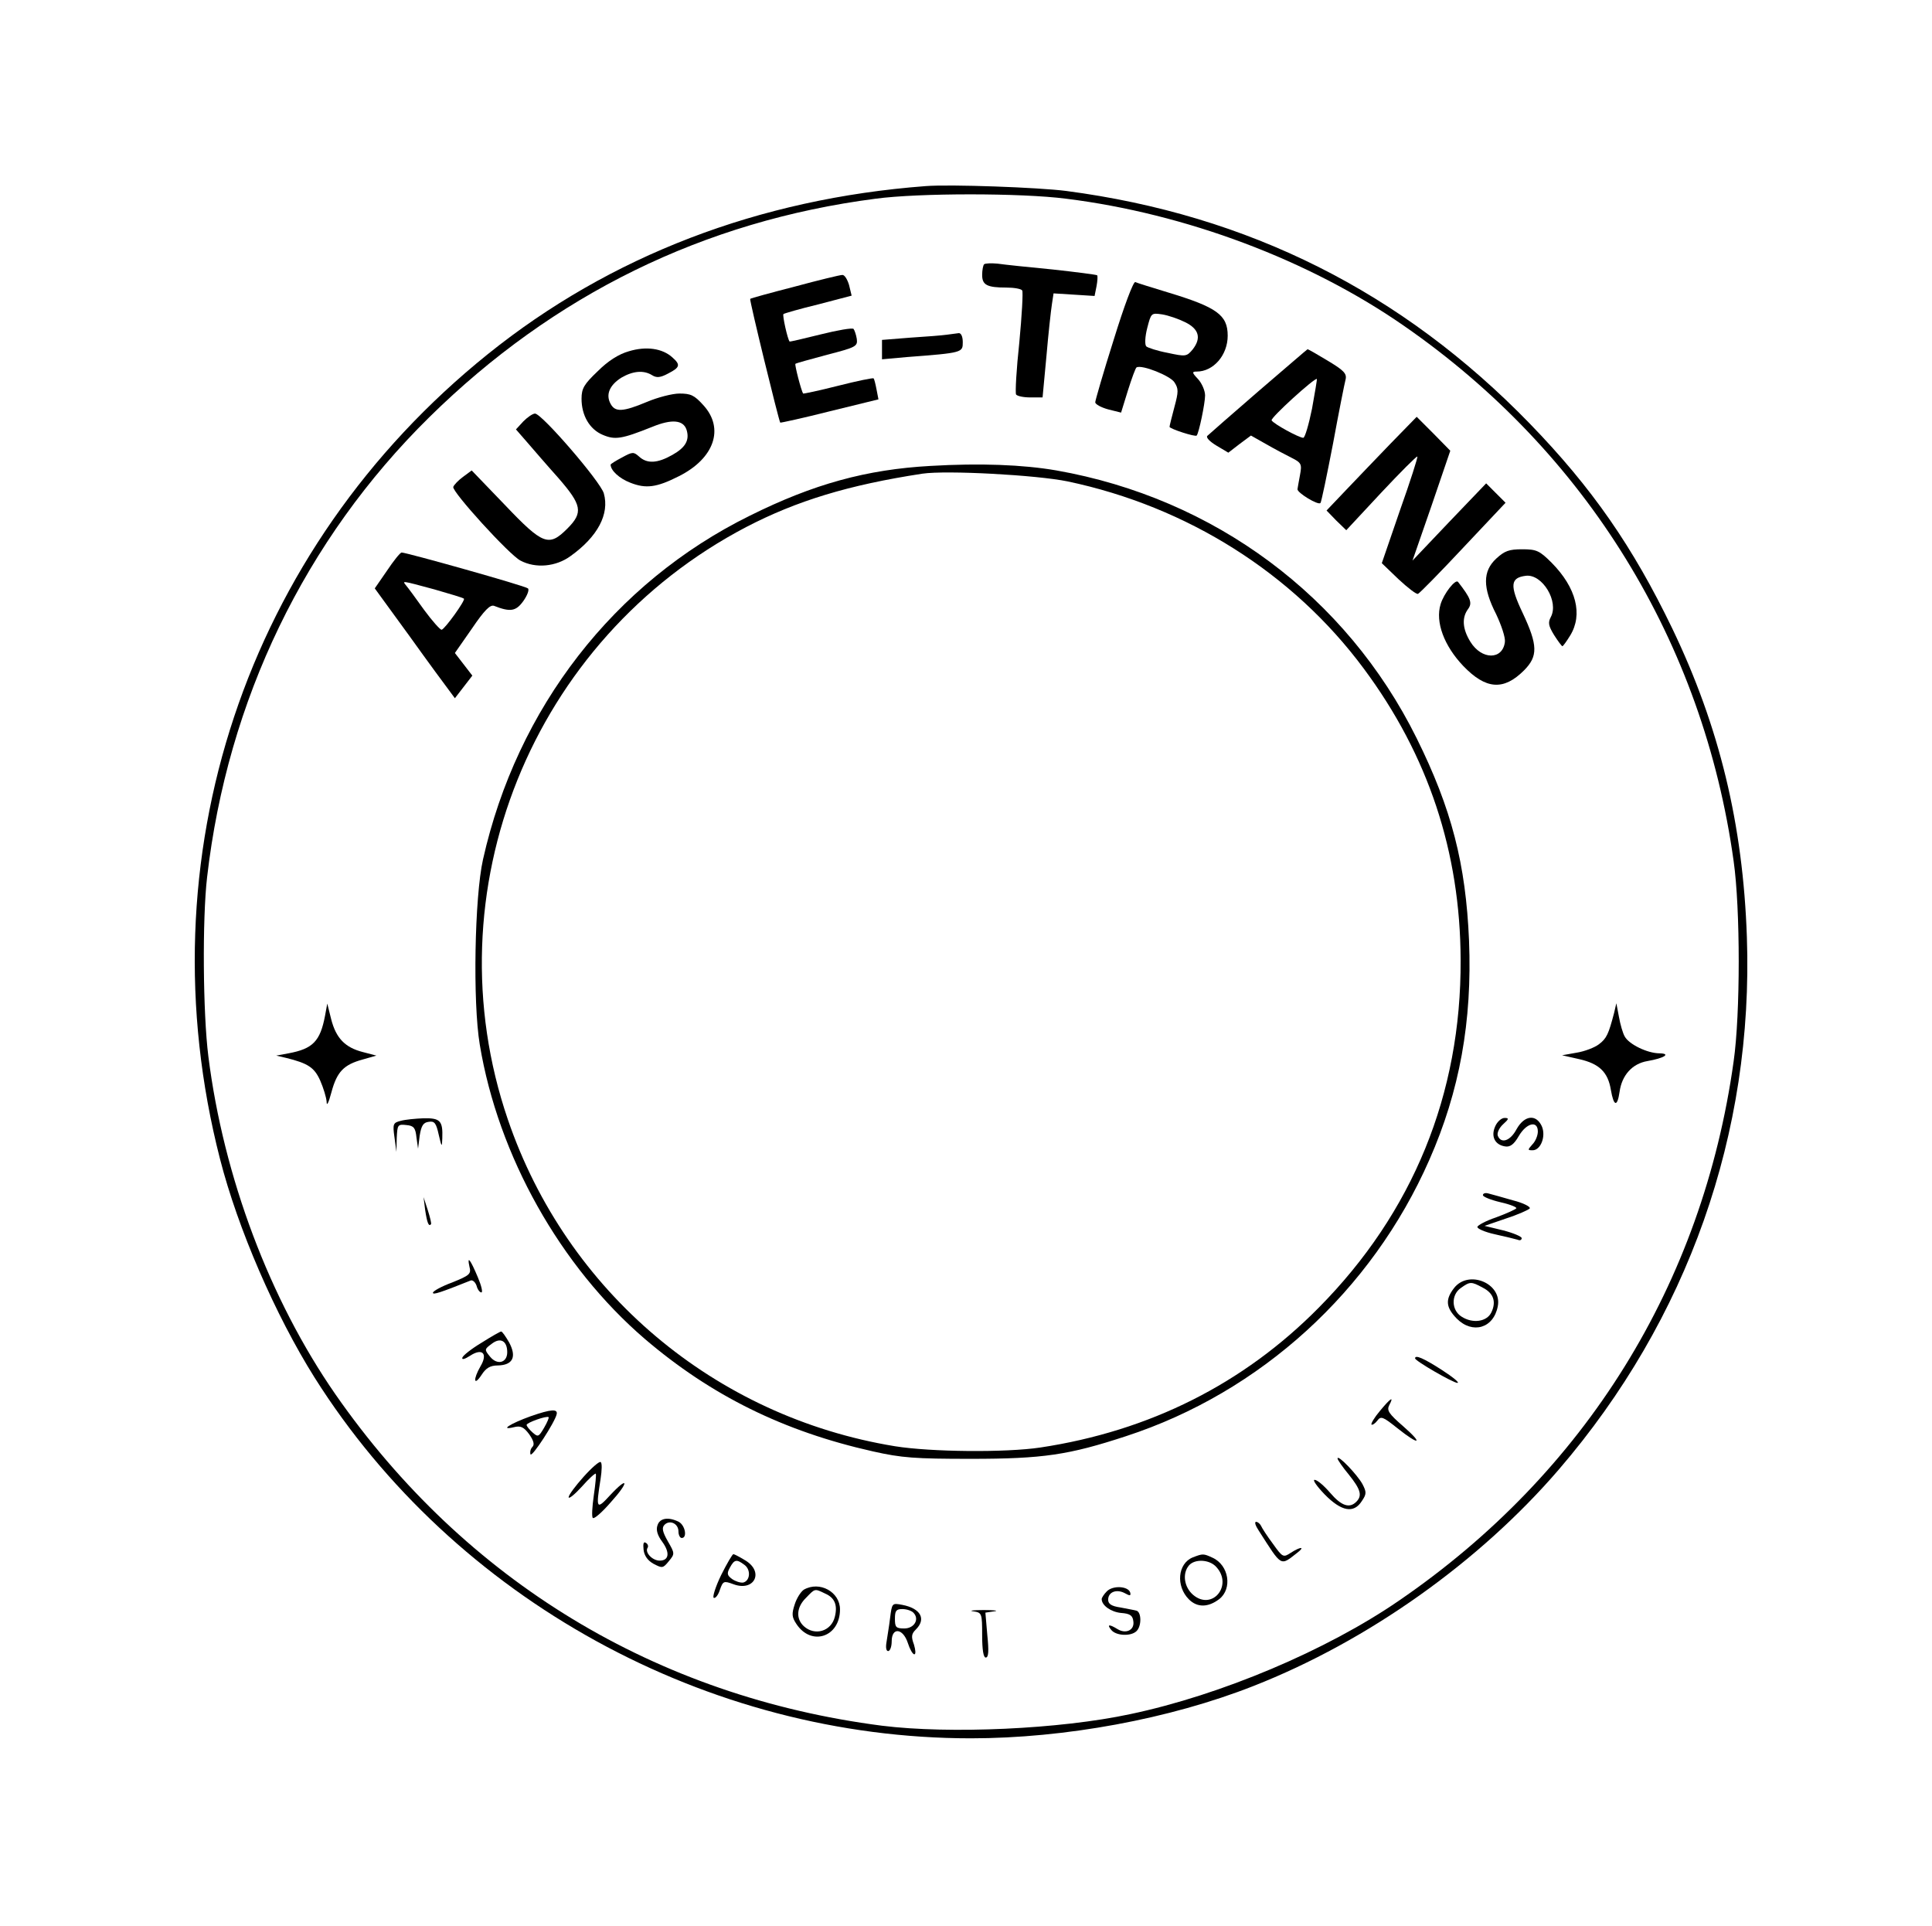 <?xml version="1.0" standalone="no"?>
<!DOCTYPE svg PUBLIC "-//W3C//DTD SVG 20010904//EN"
 "http://www.w3.org/TR/2001/REC-SVG-20010904/DTD/svg10.dtd">
<svg version="1.0" xmlns="http://www.w3.org/2000/svg"
 width="598pt" height="596pt" viewBox="0 0 598 596"
 preserveAspectRatio="xMidYMid meet">

<g transform="translate(0,596) scale(0.1,-0.1)"
fill="#000000" stroke="none">
<path d="M2865 5384 c-516 -39 -977 -216 -1355 -520 -750 -603 -1068 -1560
-829 -2491 55 -215 171 -483 293 -677 433 -686 1215 -1116 2031 -1116 291 0
616 60 875 162 354 139 699 384 945 670 399 464 603 1041 582 1648 -12 349
-85 651 -231 955 -122 253 -248 435 -441 634 -395 407 -871 646 -1435 720 -85
11 -359 21 -435 15z m435 -39 c369 -46 751 -189 1045 -393 565 -391 927 -980
1021 -1657 21 -147 21 -474 0 -620 -96 -689 -459 -1274 -1036 -1669 -224 -154
-551 -292 -831 -351 -219 -47 -560 -62 -769 -36 -699 90 -1290 448 -1692 1026
-203 293 -346 672 -393 1045 -17 134 -19 426 -4 555 63 548 303 1045 688 1424
385 379 849 607 1381 676 134 18 451 18 590 0z"/>
<path d="M3046 5142 c-3 -3 -6 -18 -6 -33 0 -31 15 -39 75 -39 24 0 46 -4 49
-9 3 -5 -1 -77 -9 -161 -9 -83 -13 -155 -10 -161 4 -5 23 -9 44 -9 l38 0 12
128 c6 70 14 142 17 161 l5 33 64 -4 63 -4 6 30 c3 16 4 31 2 34 -3 2 -65 10
-138 18 -73 7 -150 15 -170 18 -20 2 -39 1 -42 -2z"/>
<path d="M2460 5073 c-74 -19 -136 -36 -138 -38 -3 -3 88 -375 93 -383 1 -1
70 14 153 35 l151 37 -6 31 c-3 16 -7 32 -9 34 -2 2 -51 -8 -110 -23 -59 -15
-107 -25 -108 -24 -6 8 -27 90 -24 92 2 2 46 14 98 28 89 23 95 26 92 49 -2
13 -7 27 -10 31 -4 4 -50 -4 -102 -17 -52 -13 -95 -23 -96 -22 -6 6 -23 82
-19 85 2 2 50 16 108 30 l103 27 -8 33 c-5 17 -14 32 -21 31 -7 0 -73 -16
-147 -36z"/>
<path d="M3447 4908 c-32 -101 -57 -188 -57 -193 0 -6 18 -16 40 -22 l40 -10
21 68 c12 38 24 71 27 72 17 9 104 -26 117 -46 13 -20 13 -29 0 -77 -8 -30
-15 -58 -15 -61 0 -6 80 -32 84 -27 7 8 26 100 26 124 0 15 -10 38 -22 51 -19
20 -19 23 -4 23 52 0 96 51 96 111 0 64 -33 88 -185 134 -49 15 -95 29 -101
32 -6 2 -34 -72 -67 -179z m221 55 c43 -21 51 -49 24 -84 -19 -23 -22 -23 -78
-11 -32 6 -62 16 -66 20 -5 5 -4 30 3 57 12 46 12 47 46 42 19 -3 51 -14 71
-24z"/>
<path d="M2930 4924 c-14 -2 -64 -6 -112 -9 l-88 -7 0 -30 0 -30 78 7 c172 13
172 14 172 46 0 17 -5 28 -12 28 -7 -1 -24 -3 -38 -5z"/>
<path d="M1947 4873 c-32 -9 -65 -30 -97 -62 -42 -40 -50 -53 -50 -85 0 -52
25 -95 66 -112 38 -16 58 -13 153 25 61 25 96 21 106 -9 10 -32 -3 -55 -44
-78 -46 -26 -78 -28 -103 -5 -17 15 -20 15 -53 -3 -19 -10 -35 -20 -35 -22 0
-18 27 -43 61 -56 48 -19 81 -15 150 20 110 55 142 148 76 220 -28 31 -39 36
-74 36 -22 0 -68 -12 -101 -26 -74 -31 -98 -32 -112 -6 -16 29 -3 58 33 81 36
21 69 24 95 8 14 -9 26 -8 50 5 37 19 39 27 13 50 -31 28 -81 35 -134 19z"/>
<path d="M3895 4749 c-82 -71 -154 -134 -158 -138 -5 -5 8 -18 28 -30 l37 -22
35 27 35 26 46 -26 c26 -15 62 -34 80 -43 30 -15 32 -20 26 -52 -4 -20 -7 -40
-8 -45 -1 -11 63 -50 71 -43 3 3 20 86 39 184 18 98 36 188 39 199 4 18 -6 28
-56 58 -33 20 -61 36 -62 35 -1 0 -69 -59 -152 -130z m166 -54 c-10 -49 -22
-90 -27 -90 -13 0 -92 43 -98 54 -5 7 135 134 140 128 1 -1 -6 -42 -15 -92z"/>
<path d="M1620 4656 l-23 -25 34 -39 c19 -22 62 -72 97 -111 73 -84 78 -107
28 -157 -57 -57 -75 -51 -193 73 l-103 107 -27 -20 c-15 -11 -28 -25 -30 -31
-5 -14 174 -211 208 -228 47 -25 110 -19 155 14 84 60 121 130 103 194 -10 36
-192 247 -213 247 -7 0 -23 -11 -36 -24z"/>
<path d="M4305 4588 c-44 -46 -107 -111 -140 -146 l-59 -62 30 -31 31 -30 108
116 c59 63 110 114 112 112 2 -2 -22 -77 -54 -167 l-56 -163 51 -49 c29 -27
56 -48 61 -46 5 2 68 66 140 143 l131 139 -30 30 -30 30 -114 -119 -114 -120
59 170 58 170 -52 53 -52 52 -80 -82z"/>
<path d="M2880 4518 c-198 -11 -362 -56 -559 -154 -420 -207 -721 -595 -826
-1064 -26 -116 -32 -441 -10 -573 57 -344 249 -686 511 -911 205 -175 429
-286 706 -348 89 -20 130 -23 303 -23 224 0 303 12 480 70 417 136 761 450
939 855 94 213 133 429 123 679 -10 237 -54 408 -162 626 -218 440 -627 743
-1115 829 -104 18 -237 23 -390 14z m425 -48 c370 -78 697 -284 916 -579 200
-269 299 -568 300 -902 2 -416 -148 -782 -439 -1076 -233 -236 -524 -382 -862
-433 -107 -16 -338 -14 -450 4 -557 91 -1016 478 -1198 1011 -241 705 74 1487
738 1834 156 81 316 130 545 165 74 11 353 -4 450 -24z"/>
<path d="M4631 4231 c-42 -39 -42 -90 0 -172 16 -34 29 -72 27 -86 -7 -56 -72
-56 -107 1 -24 39 -27 74 -7 101 14 19 8 34 -31 84 -8 10 -44 -36 -54 -69 -17
-55 11 -129 70 -191 70 -73 125 -77 188 -14 44 44 43 78 -4 178 -41 86 -38
109 10 115 51 6 103 -80 77 -128 -9 -17 -7 -27 10 -55 12 -19 24 -35 26 -35 2
0 13 15 24 33 40 65 19 148 -57 225 -38 38 -47 42 -92 42 -40 0 -54 -5 -80
-29z"/>
<path d="M1198 4194 l-38 -55 107 -147 c58 -81 114 -157 124 -170 l17 -23 27
35 27 35 -27 35 -27 35 53 76 c38 56 56 74 68 70 51 -20 68 -17 91 15 12 17
19 35 14 39 -9 8 -376 111 -391 111 -5 -1 -25 -26 -45 -56z m146 -58 c48 -14
90 -26 92 -29 5 -5 -59 -94 -69 -96 -4 -1 -29 27 -54 61 -25 35 -50 69 -56 76
-12 15 -17 16 87 -12z"/>
<path d="M1006 2816 c-15 -79 -38 -102 -113 -116 l-38 -7 30 -7 c69 -17 88
-30 106 -70 10 -23 19 -52 20 -66 0 -15 6 -4 15 30 17 63 38 85 97 101 l42 12
-42 11 c-55 14 -83 43 -98 102 l-12 48 -7 -38z"/>
<path d="M4996 2825 c-17 -65 -23 -79 -47 -97 -13 -10 -44 -22 -69 -26 l-45
-8 53 -12 c62 -14 89 -40 98 -95 9 -52 20 -54 27 -6 7 51 39 87 86 95 52 9 74
23 38 24 -38 0 -95 28 -108 52 -6 10 -14 38 -18 61 l-8 42 -7 -30z"/>
<path d="M1240 2491 c-23 -6 -25 -9 -19 -51 l6 -45 1 43 c2 41 3 43 30 40 23
-2 28 -9 31 -38 l5 -35 5 40 c5 31 11 41 28 43 18 3 23 -4 31 -40 9 -39 10
-40 11 -11 2 54 -6 63 -58 62 -25 -1 -57 -4 -71 -8z"/>
<path d="M4628 2474 c-14 -31 -1 -57 30 -62 16 -3 28 6 43 32 24 41 59 49 59
14 0 -12 -7 -30 -17 -40 -15 -17 -15 -18 1 -18 25 0 42 44 28 75 -18 38 -54
33 -78 -10 -19 -36 -48 -46 -58 -20 -3 8 4 24 16 35 19 17 19 20 5 20 -10 0
-23 -12 -29 -26z"/>
<path d="M4590 2261 c0 -5 25 -15 55 -22 31 -7 52 -16 48 -19 -4 -4 -33 -17
-63 -28 -30 -10 -56 -24 -57 -29 -2 -5 22 -16 54 -23 32 -7 64 -15 71 -17 6
-3 12 -1 12 5 0 5 -26 16 -57 24 l-58 14 67 23 c37 12 70 27 73 31 3 5 -20 17
-52 25 -32 9 -66 19 -75 21 -10 3 -18 1 -18 -5z"/>
<path d="M1316 2215 c6 -40 11 -52 18 -44 2 2 -3 22 -10 44 l-13 40 5 -40z"/>
<path d="M1453 2040 c6 -23 1 -27 -53 -49 -33 -12 -60 -27 -60 -32 0 -7 22 0
117 38 6 2 14 -5 18 -16 3 -12 10 -21 15 -21 5 0 0 21 -11 47 -23 55 -34 69
-26 33z"/>
<path d="M4501 1974 c-28 -36 -26 -60 8 -95 49 -49 114 -30 127 38 14 71 -90
114 -135 57z m88 1 c34 -17 43 -44 27 -77 -14 -29 -58 -35 -92 -13 -32 20 -33
68 -2 89 28 20 32 20 67 1z"/>
<path d="M1490 1804 c-30 -18 -57 -39 -59 -46 -2 -7 7 -5 24 6 38 25 56 7 32
-33 -23 -40 -21 -63 3 -27 14 22 27 30 51 30 46 1 59 26 35 71 -11 19 -22 35
-25 34 -3 0 -31 -16 -61 -35z m80 -29 c0 -33 -31 -41 -53 -14 -18 22 -18 23 5
40 27 21 48 9 48 -26z"/>
<path d="M4380 1756 c0 -8 118 -76 131 -76 8 0 -14 18 -48 40 -56 36 -83 48
-83 36z"/>
<path d="M4271 1593 c-17 -20 -28 -39 -26 -42 3 -2 11 3 18 12 11 15 17 13 62
-23 69 -55 82 -50 18 6 -45 39 -51 49 -43 65 16 30 4 22 -29 -18z"/>
<path d="M1643 1577 c-64 -23 -98 -45 -52 -34 20 5 30 1 47 -22 14 -20 17 -32
10 -39 -6 -6 -8 -16 -6 -23 4 -11 76 100 81 124 4 17 -17 16 -80 -6z m41 -36
c-17 -29 -19 -29 -36 -14 -10 9 -18 19 -18 23 0 7 62 29 68 24 2 -1 -4 -16
-14 -33z"/>
<path d="M4140 1446 c0 -4 16 -27 35 -50 37 -46 42 -65 23 -84 -21 -21 -46
-13 -81 28 -19 22 -40 40 -48 40 -7 0 7 -20 31 -45 52 -53 90 -60 115 -21 15
22 15 28 2 53 -16 29 -77 93 -77 79z"/>
<path d="M1806 1389 c-25 -28 -46 -56 -46 -63 1 -6 19 9 41 33 21 24 41 42 43
40 2 -2 -1 -33 -6 -67 -5 -35 -7 -67 -3 -70 4 -4 29 18 55 48 58 64 56 84 -1
23 -43 -47 -45 -44 -30 50 4 26 5 50 0 52 -4 3 -28 -18 -53 -46z"/>
<path d="M2035 1239 c-5 -14 0 -31 15 -51 24 -33 21 -58 -8 -58 -23 0 -46 25
-38 39 4 5 1 13 -5 16 -7 5 -9 -3 -7 -21 2 -19 13 -34 31 -44 27 -14 29 -14
47 8 19 23 19 24 -3 62 -17 30 -19 42 -10 51 16 16 43 4 43 -21 0 -11 5 -20
10 -20 18 0 11 39 -9 50 -32 16 -59 12 -66 -11z"/>
<path d="M3896 1223 c73 -114 66 -110 119 -69 26 20 11 20 -20 0 -23 -15 -25
-14 -55 28 -18 24 -34 49 -37 56 -3 6 -10 12 -15 12 -6 0 -2 -12 8 -27z"/>
<path d="M2232 1085 c-17 -35 -27 -67 -23 -70 5 -3 14 8 19 24 10 28 12 29 42
18 64 -24 96 37 38 73 -18 11 -35 20 -38 20 -3 0 -20 -29 -38 -65z m72 32 c21
-15 18 -50 -4 -55 -9 -1 -24 4 -34 11 -15 11 -17 17 -7 35 14 26 21 27 45 9z"/>
<path d="M3692 1140 c-47 -19 -53 -89 -12 -130 26 -26 60 -25 94 1 41 32 30
105 -21 128 -28 13 -30 13 -61 1z m73 -30 c52 -57 -13 -136 -72 -86 -28 24
-34 66 -13 91 18 21 64 19 85 -5z"/>
<path d="M2488 1040 c-9 -6 -22 -26 -28 -45 -10 -30 -9 -40 5 -61 46 -70 135
-41 135 45 0 54 -63 89 -112 61z m66 -12 c30 -13 39 -36 30 -72 -11 -45 -62
-60 -96 -29 -25 23 -23 59 7 88 28 29 26 29 59 13z"/>
<path d="M3426 1035 c-9 -9 -16 -20 -16 -24 0 -20 29 -40 60 -43 28 -2 36 -8
38 -26 4 -27 -23 -40 -49 -24 -26 16 -34 15 -19 -3 15 -18 61 -20 78 -3 16 16
15 58 0 63 -7 2 -30 6 -50 10 -28 4 -38 11 -38 24 0 24 26 34 52 20 16 -9 19
-8 16 3 -7 19 -53 22 -72 3z"/>
<path d="M2755 952 c-3 -26 -9 -59 -11 -74 -3 -17 -1 -28 5 -28 6 0 11 14 11
30 0 45 35 41 50 -5 6 -19 15 -35 20 -35 5 0 4 13 -1 30 -9 24 -8 33 5 46 34
33 16 66 -41 77 -32 6 -32 6 -38 -41z m72 17 c20 -20 3 -49 -28 -49 -26 0 -29
4 -29 30 0 25 4 30 23 30 13 0 28 -5 34 -11z"/>
<path d="M3013 973 c26 -4 27 -6 27 -74 0 -45 4 -69 11 -69 9 0 10 20 5 69
l-6 70 27 4 c16 2 1 4 -32 4 -33 0 -48 -2 -32 -4z"/>
</g>
</svg>
